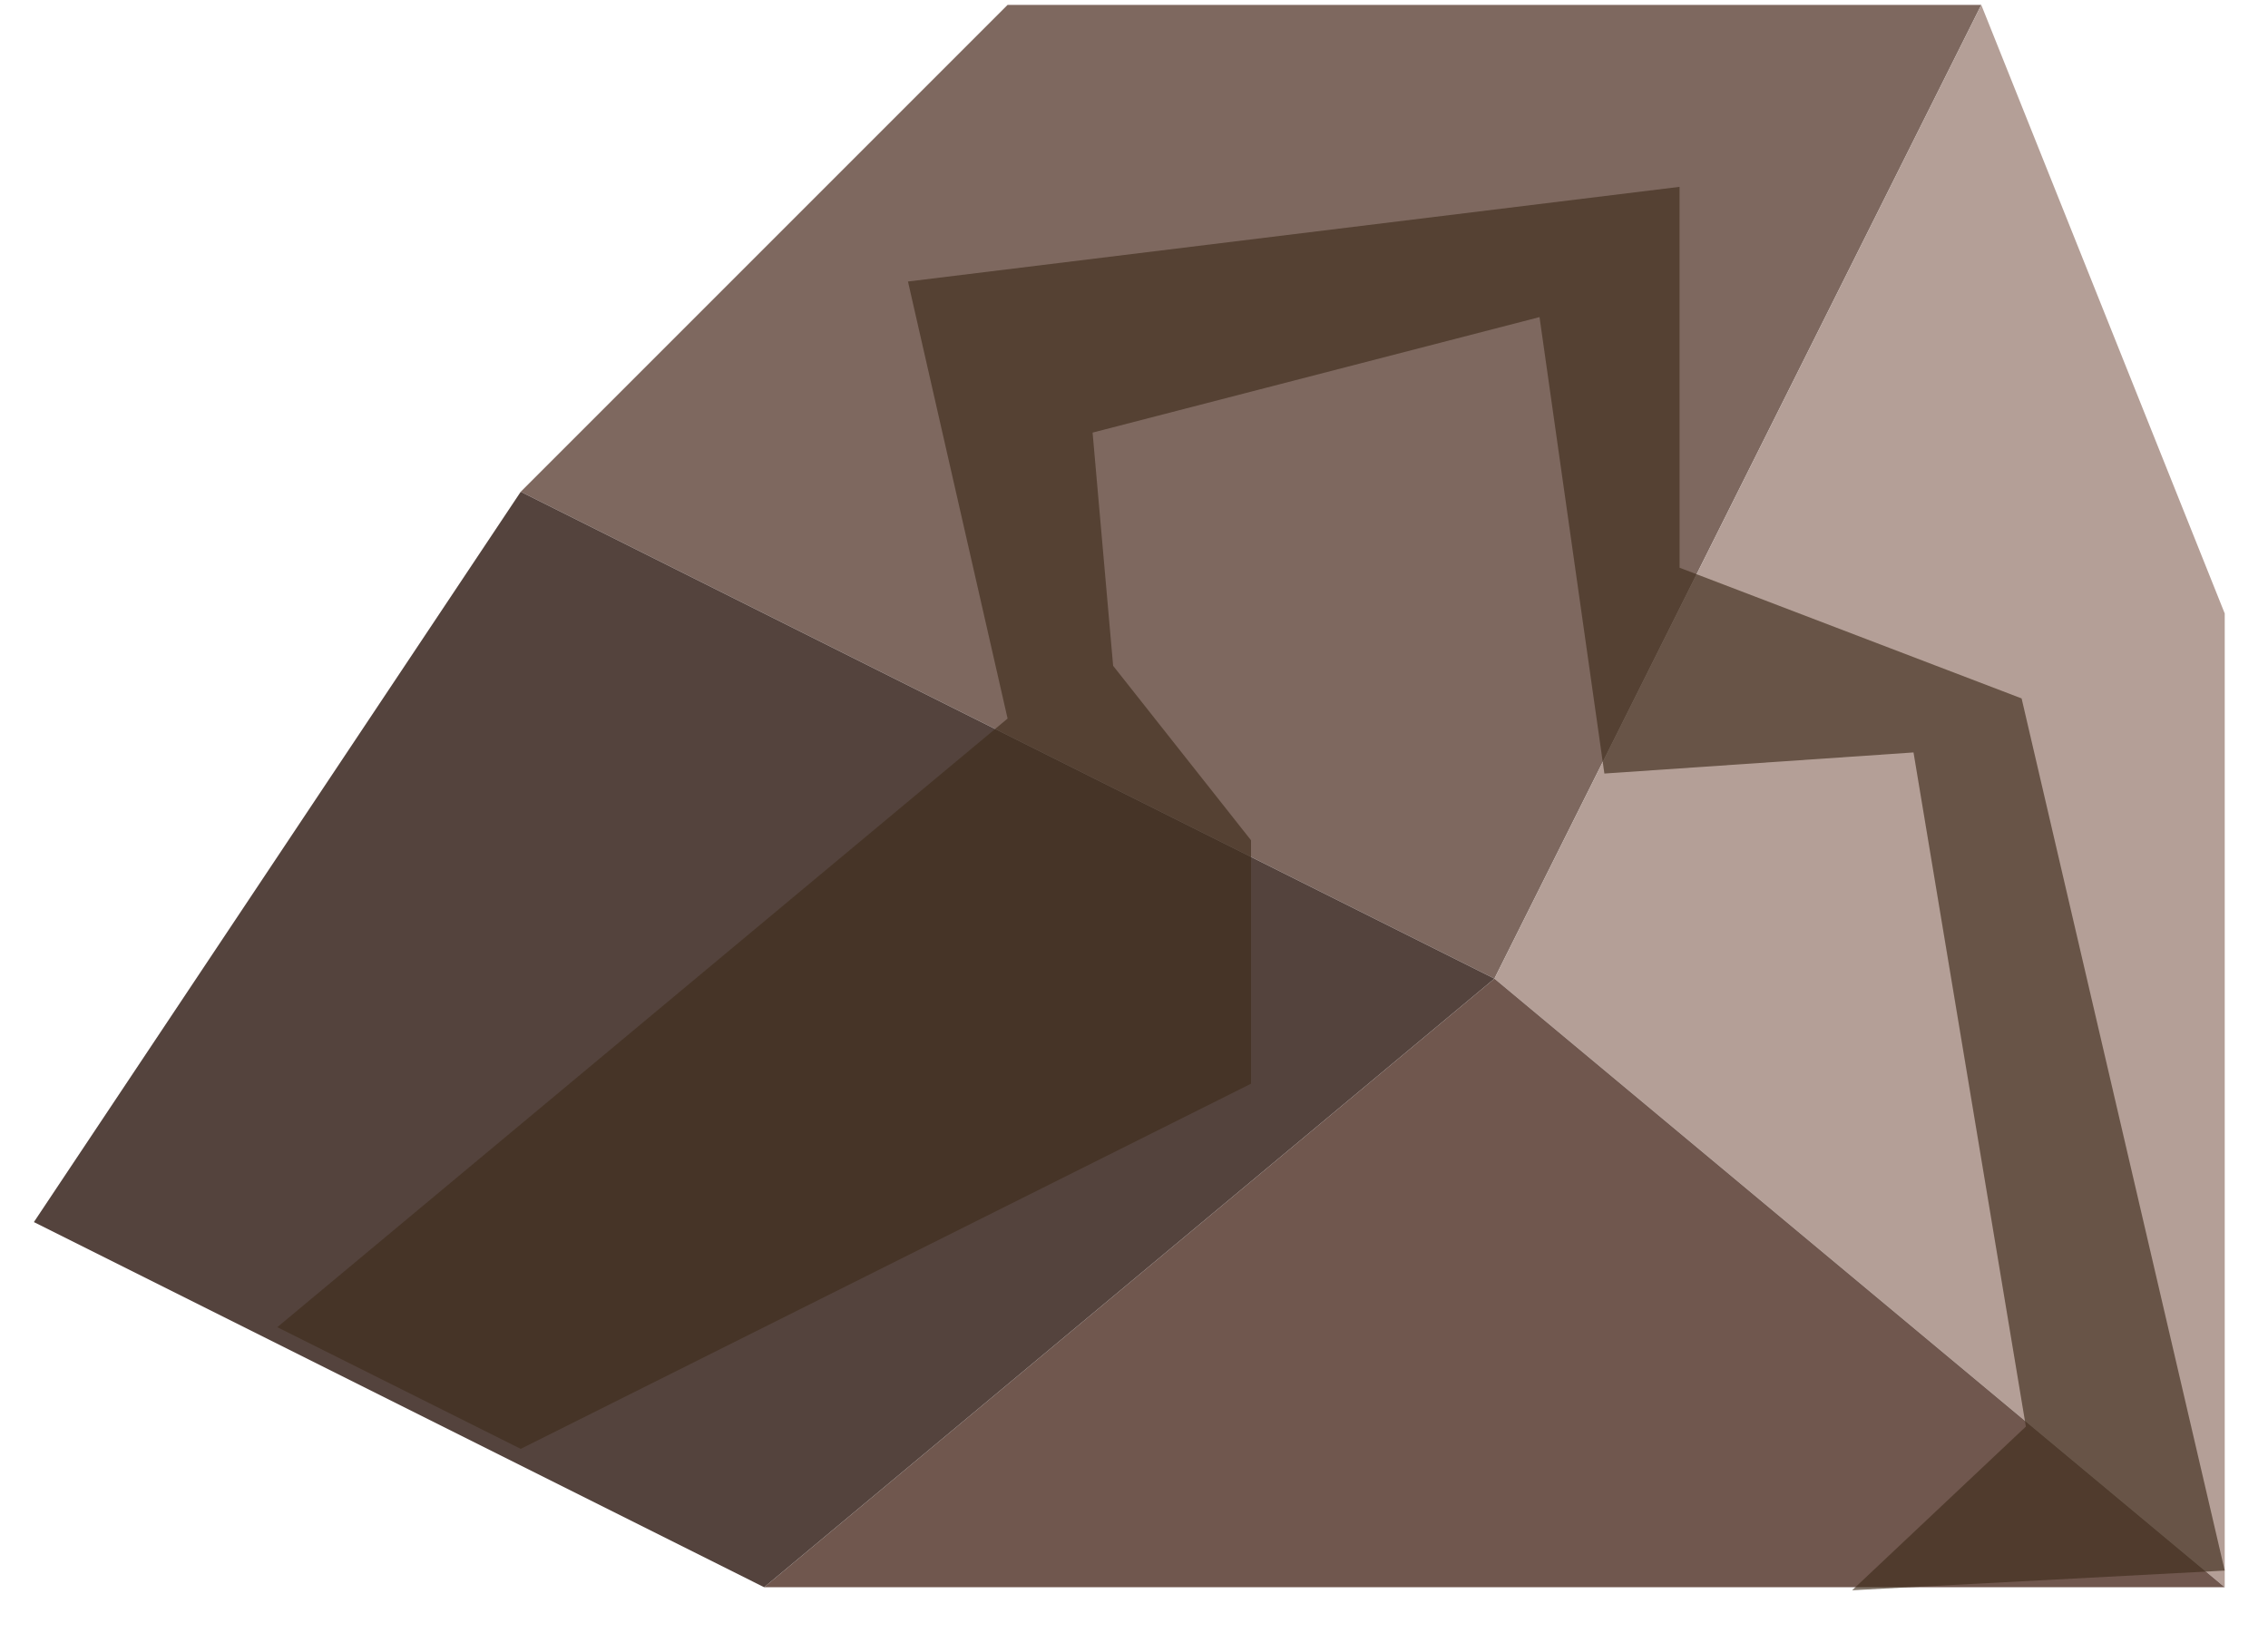 <?xml version="1.0" encoding="UTF-8" standalone="no"?><!DOCTYPE svg PUBLIC "-//W3C//DTD SVG 1.1//EN" "http://www.w3.org/Graphics/SVG/1.1/DTD/svg11.dtd"><svg width="100%" height="100%" viewBox="0 0 50 36" version="1.1" xmlns="http://www.w3.org/2000/svg" xmlns:xlink="http://www.w3.org/1999/xlink" xml:space="preserve" xmlns:serif="http://www.serif.com/" style="fill-rule:evenodd;clip-rule:evenodd;stroke-linejoin:round;stroke-miterlimit:1.414;"><g id="rock-runes05"><path d="M22.213,0.108l21.466,0l-10.733,21.466l-21.466,-10.733l10.733,-10.733Z" style="fill:#7e685f;"/><path d="M43.679,0.108l5.367,13.416l0,21.467l-16.1,-13.417l10.733,-21.466Z" style="fill:#b49f97;"/><path d="M49.046,34.991l-32.2,0l16.1,-13.417l16.1,13.417Z" style="fill:#70574e;"/><path d="M16.846,34.991l-16.099,-8.05l10.733,-16.1l21.466,10.733l-16.1,13.417Z" style="fill:#54433d;"/><path d="M49.046,34.624l-4.478,-19.227l-7.54,-2.881l-0.001,-8.397l-17.01,2.087l2.196,9.635l-16.1,13.417l5.367,2.683l16.1,-8.05l0,-5.367l-3.04,-3.846l-0.453,-5.141l9.853,-2.546l1.43,10.062l6.815,-0.465l2.477,14.861l-3.83,3.609l8.214,-0.434Z" style="fill:#402d1d;fill-opacity:0.65;"/></g></svg>